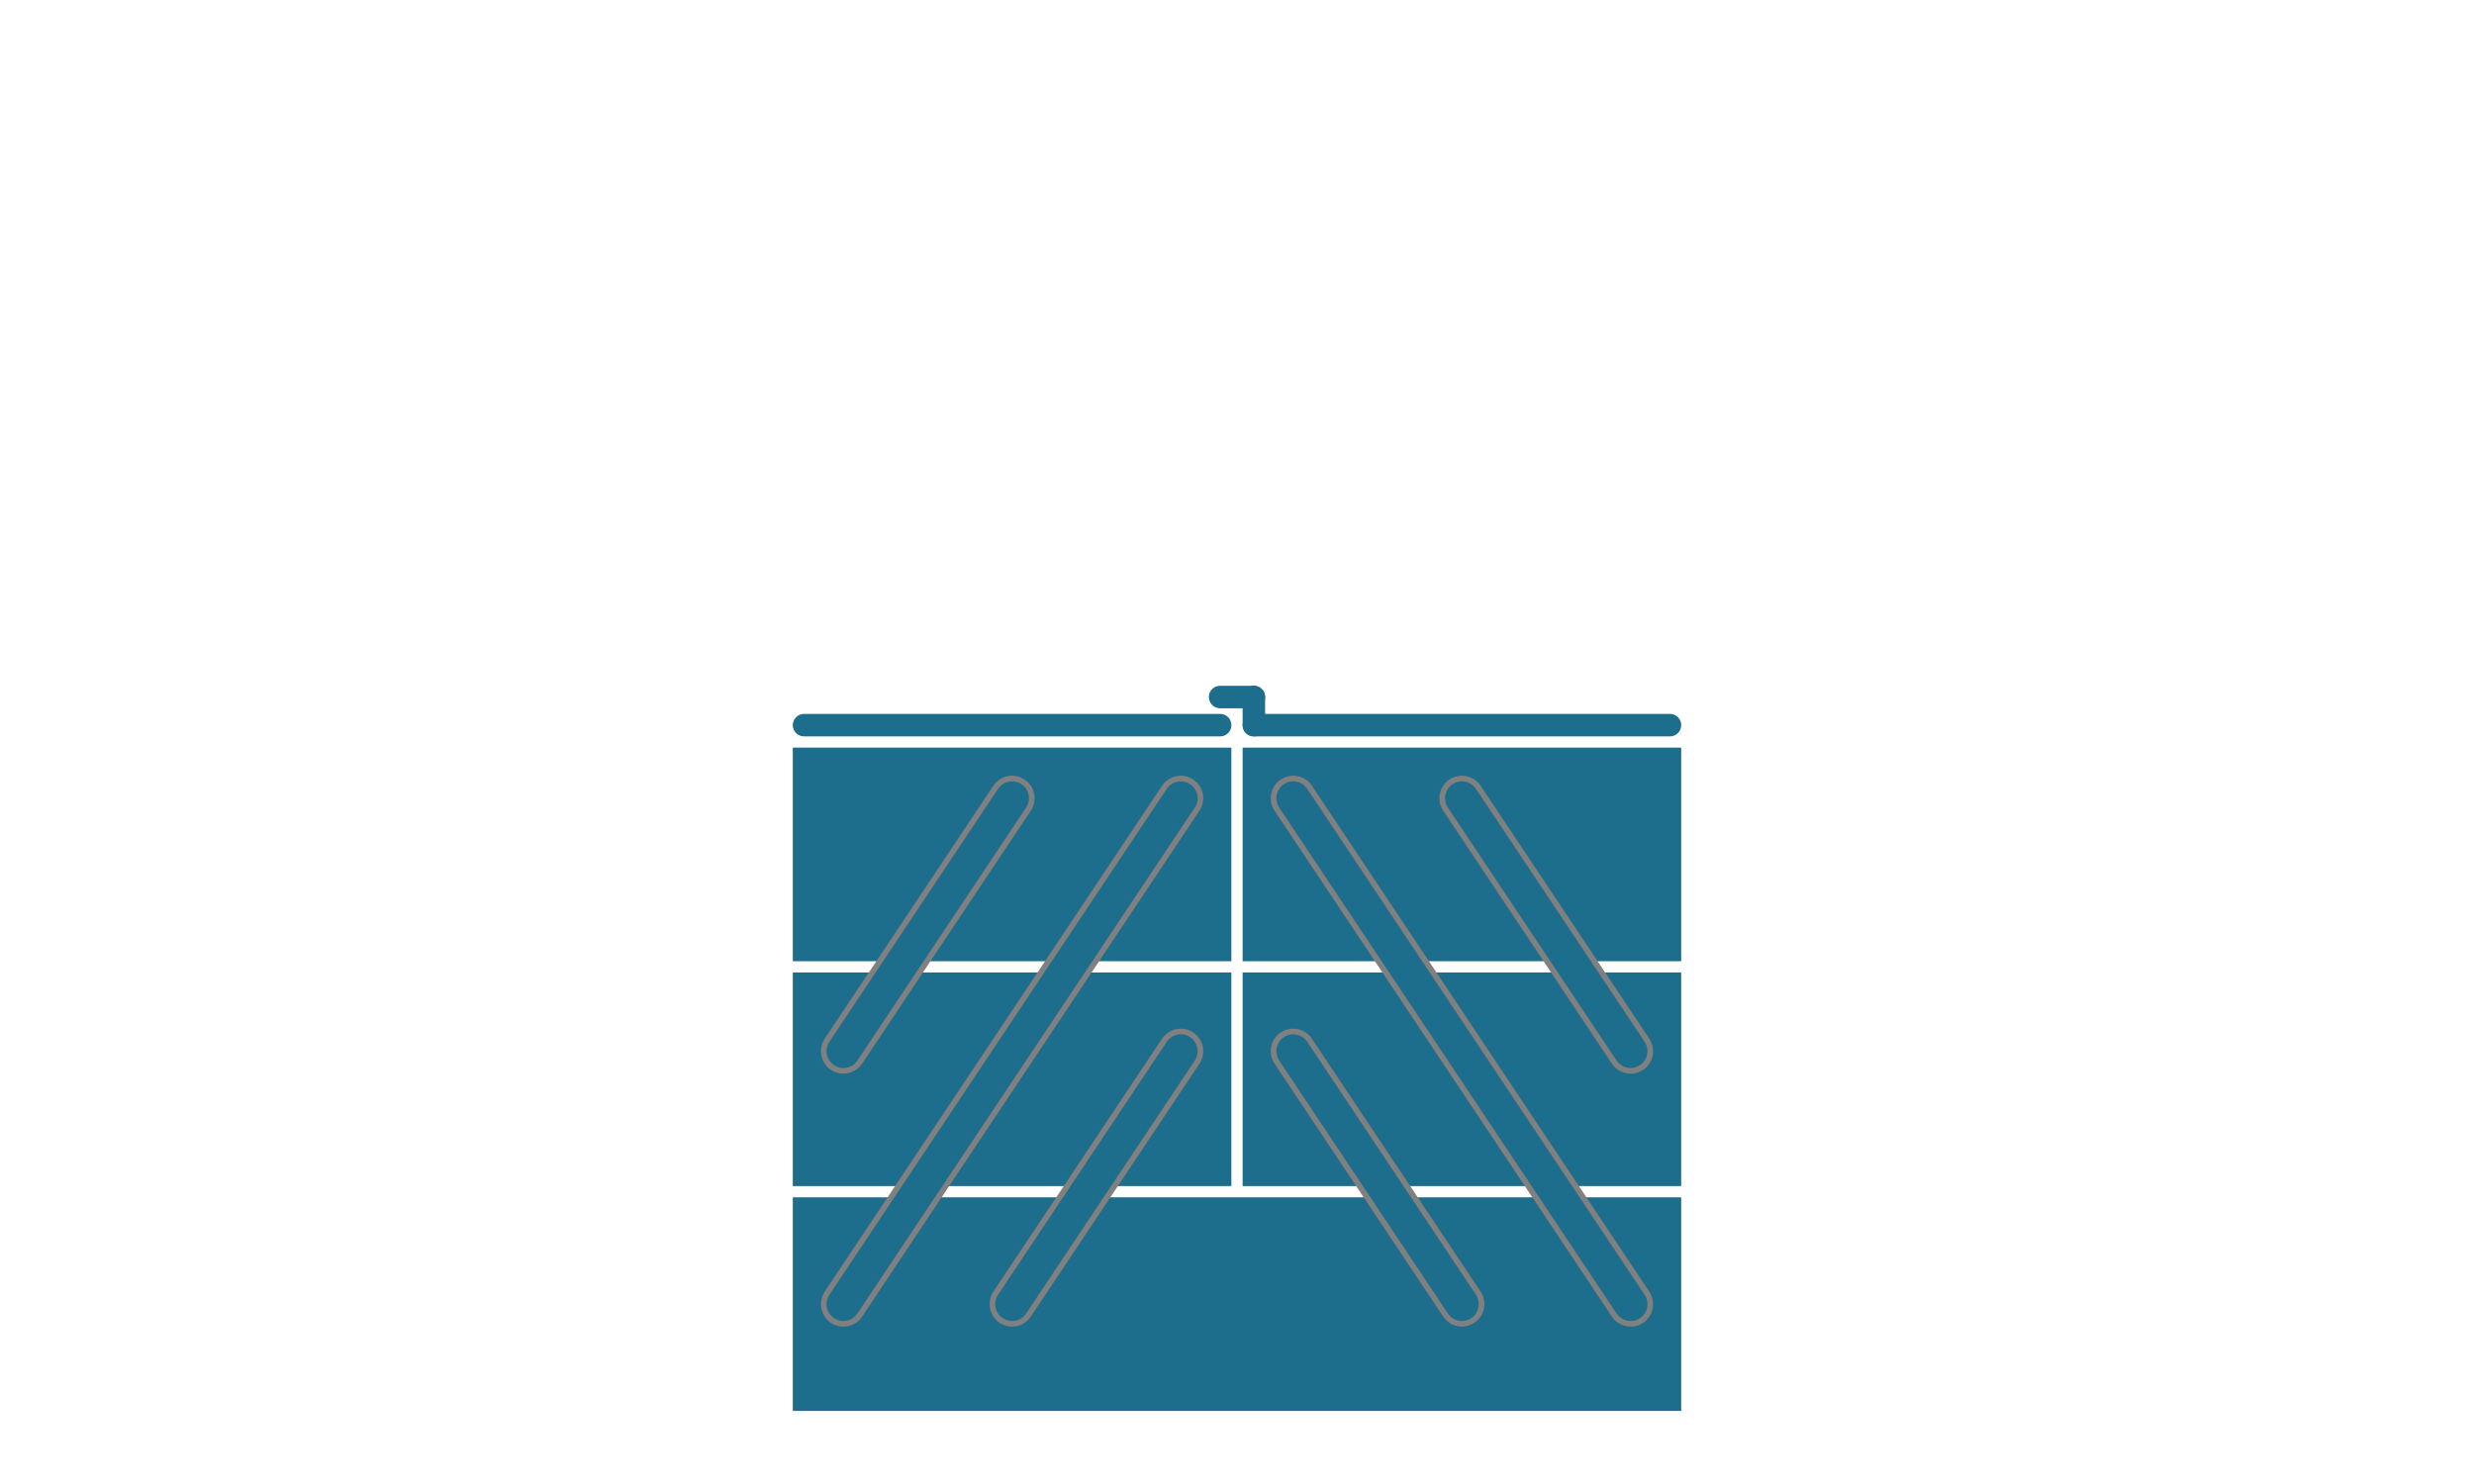 <svg width="200" height="120" viewBox="-10 70 220 120" xmlns="http://www.w3.org/2000/svg">    
      <rect></rect>
      <path  
          d="  
          M 60.5 189.5  
          L 139.5 189.5 
          L 139.5 170.5 
          L 60.5 170.5 
          L 60.5 189.5 
          "  
          fill="#1C6E8C"
          stroke="black"
          stroke-opacity="0.0"
          stroke-width="1"
      />  
      <path  
          d="  
          M 60.5 169.5  
          L 99.5 169.5 
          L 99.5 150.5 
          L 60.5 150.5 
          L 60.5 169.5 
          "  
          fill="#1C6E8C"
          stroke="black"
          stroke-opacity="0.0"
          stroke-width="1"
      /> 
      <path  
          d="  
          M 100.5 169.5  
          L 139.5 169.5 
          L 139.5 150.5 
          L 100.5 150.5 
          L 100.5 169.5 
          "  
          fill="#1C6E8C"
          stroke="black"
          stroke-opacity="0.0"
          stroke-width="1"
      />  
      <path  
          d="  
          M 60.5 149.5  
          L 99.5 149.5 
          L 99.5 130.5 
          L 60.5 130.5 
          L 60.5 149.5 
          "  
          fill="#1C6E8C"
          stroke="black"
          stroke-opacity="0.0"
          stroke-width="1" 
      /> 
      <path  
          d="  
          M 100.5 149.5  
          L 139.5 149.5 
          L 139.5 130.5 
          L 100.5 130.5 
          L 100.5 149.5 
          "  
          fill="#1C6E8C"
          stroke="black"
          stroke-opacity="0.0"
          stroke-width="1"
      />  
     <line x1="61.5" y1="128.5" x2="98.5" y2="128.5" stroke="#1C6E8C" stroke-width="2" stroke-linecap="round"/> 
     <line x1="101.5" y1="128.5" x2="138.5" y2="128.5" stroke="#1C6E8C" stroke-width="2" stroke-linecap="round"/> 
     <line x1="101.5" y1="128.5" x2="101.5" y2="126" stroke="#1C6E8C" stroke-width="2" stroke-linecap="round"/> 
     <line x1="101.5" y1="126" x2="98.5" y2="126" stroke="#1C6E8C" stroke-width="2" stroke-linecap="round"/> 
  
     <line x1="65" y1="180" x2="95" y2="135" stroke="grey" stroke-width="4" stroke-linecap="round"/> 
     <line x1="135" y1="180" x2="105" y2="135" stroke="grey" stroke-width="4" stroke-linecap="round"/> 
     <line x1="65" y1="180" x2="95" y2="135" stroke="#1C6E8C" stroke-width="3" stroke-linecap="round"/> 
     <line x1="135" y1="180" x2="105" y2="135" stroke="#1C6E8C" stroke-width="3" stroke-linecap="round"/> 
     <line x1="65" y1="157.5" x2="80" y2="135" stroke="grey" stroke-width="4" stroke-linecap="round"/> 
     <line x1="65" y1="157.5" x2="80" y2="135" stroke="#1C6E8C" stroke-width="3" stroke-linecap="round"/> 
     <line x1="135" y1="157.5" x2="120" y2="135" stroke="grey" stroke-width="4" stroke-linecap="round"/> 
     <line x1="135" y1="157.5" x2="120" y2="135" stroke="#1C6E8C" stroke-width="3" stroke-linecap="round"/> 
     <line x1="80" y1="180" x2="95" y2="157.5" stroke="grey" stroke-width="4" stroke-linecap="round"/> 
     <line x1="80" y1="180" x2="95" y2="157.5" stroke="#1C6E8C" stroke-width="3" stroke-linecap="round"/> 
     <line x1="120" y1="180" x2="105" y2="157.5" stroke="grey" stroke-width="4" stroke-linecap="round"/> 
     <line x1="120" y1="180" x2="105" y2="157.5" stroke="#1C6E8C" stroke-width="3" stroke-linecap="round"/> 
  </svg>